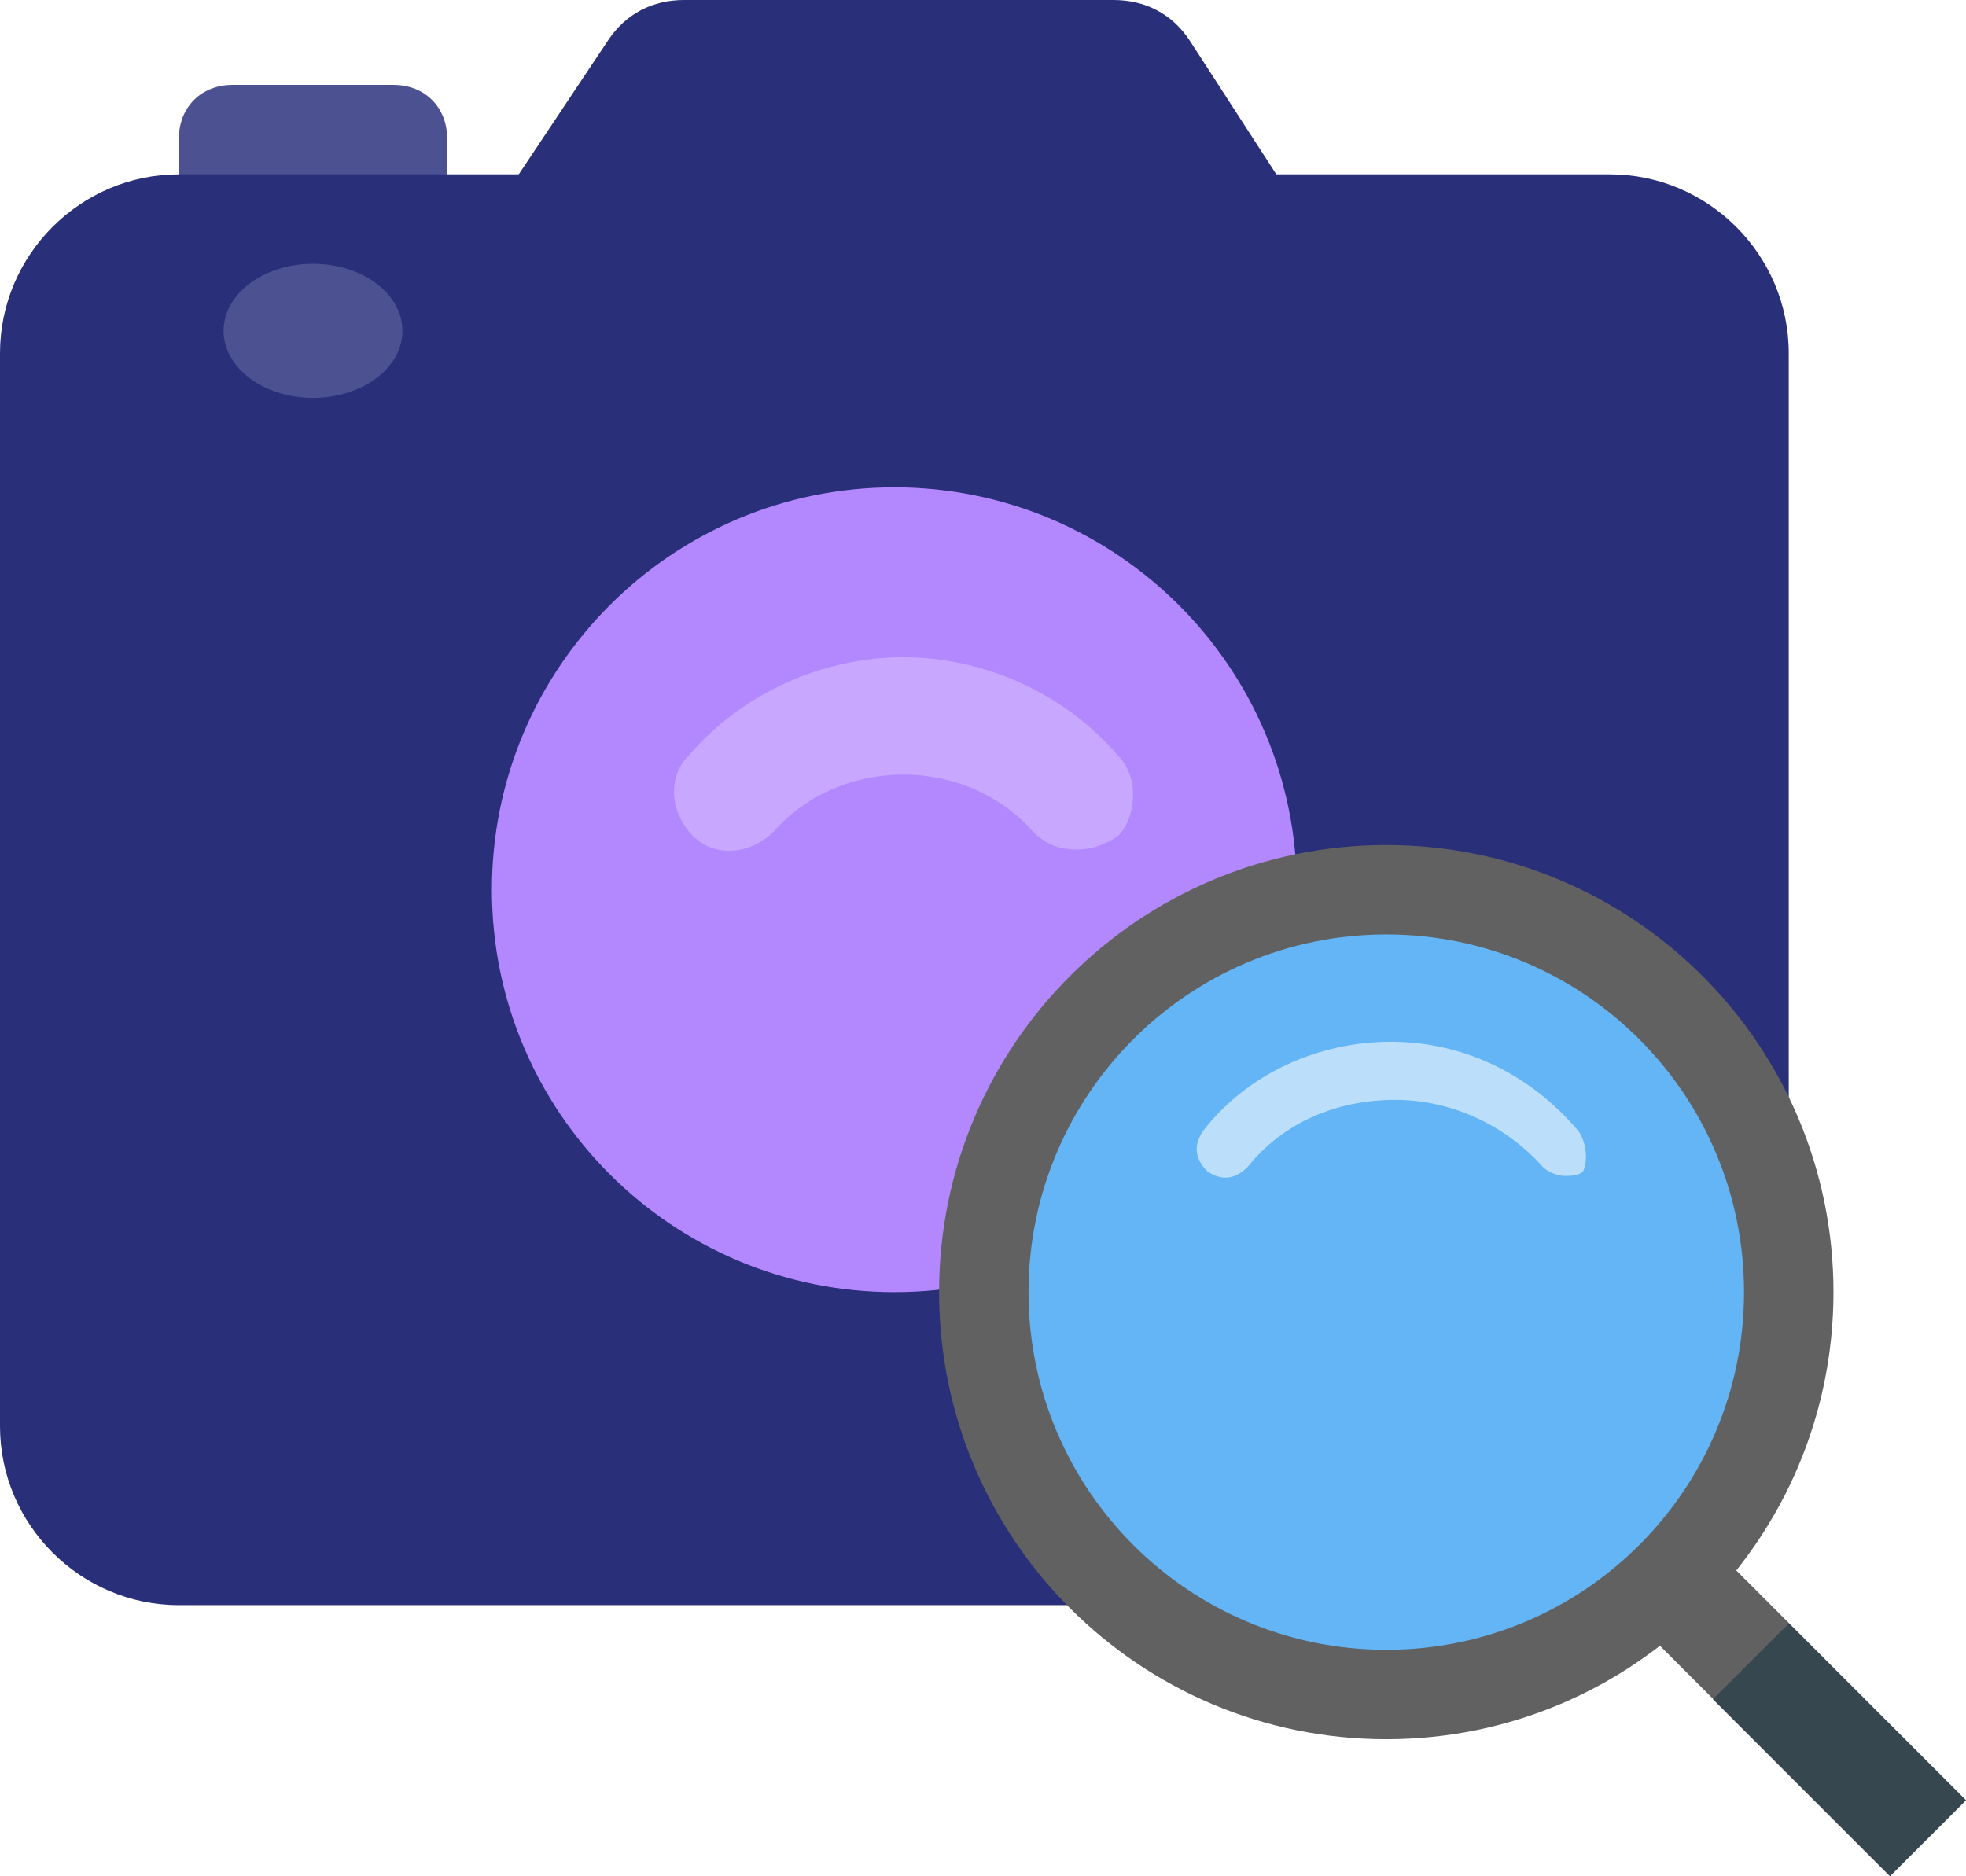 <svg width="44" height="42" viewBox="0 0 44 42" fill="none" xmlns="http://www.w3.org/2000/svg">
<path d="M29.925 6.005H10.209L13.611 0.901C14.012 0.3 14.612 0 15.313 0H24.921C25.621 0 26.222 0.3 26.622 0.901L29.925 6.005Z" fill="#292F79"/>
<path d="M10.008 4.904H4.003V3.102C4.003 2.402 4.504 1.901 5.204 1.901H8.807C9.508 1.901 10.008 2.402 10.008 3.102V4.904Z" fill="#4C5191"/>
<path d="M36.03 35.93H4.003C1.801 35.93 0 34.128 0 31.926V7.906C0 5.705 1.801 3.903 4.003 3.903H36.03C38.232 3.903 40.033 5.705 40.033 7.906V31.926C40.033 34.128 38.232 35.93 36.03 35.93Z" fill="#292F79"/>
<path d="M20.017 31.926C26.649 31.926 32.026 26.549 32.026 19.916C32.026 13.283 26.649 7.906 20.017 7.906C13.384 7.906 8.007 13.283 8.007 19.916C8.007 26.549 13.384 31.926 20.017 31.926Z" fill="#292F79"/>
<path d="M20.017 28.924C24.991 28.924 29.024 24.891 29.024 19.916C29.024 14.942 24.991 10.909 20.017 10.909C15.042 10.909 11.009 14.942 11.009 19.916C11.009 24.891 15.042 28.924 20.017 28.924Z" fill="#B388FF"/>
<path d="M34.941 34.631L36.638 32.933L43.997 40.292L42.299 41.989L34.941 34.631Z" fill="#616161"/>
<path d="M31.026 38.932C36.553 38.932 41.034 34.451 41.034 28.924C41.034 23.396 36.553 18.916 31.026 18.916C25.498 18.916 21.017 23.396 21.017 28.924C21.017 34.451 25.498 38.932 31.026 38.932Z" fill="#616161"/>
<path d="M38.336 38.037L40.035 36.34L43.998 40.302L42.299 42L38.336 38.037Z" fill="#37474F"/>
<path d="M31.026 36.93C35.447 36.93 39.032 33.346 39.032 28.924C39.032 24.502 35.447 20.917 31.026 20.917C26.604 20.917 23.019 24.502 23.019 28.924C23.019 33.346 26.604 36.93 31.026 36.93Z" fill="#64B5F6"/>
<path d="M35.329 25.321C34.228 24.02 32.727 23.319 31.126 23.319C29.524 23.319 27.923 24.02 26.922 25.321C26.722 25.621 26.722 25.921 27.022 26.221C27.323 26.422 27.623 26.422 27.923 26.121C28.724 25.12 29.925 24.62 31.226 24.62C32.527 24.62 33.728 25.221 34.529 26.121C34.629 26.221 34.829 26.322 35.029 26.322C35.129 26.322 35.329 26.322 35.429 26.221C35.529 26.021 35.529 25.621 35.329 25.321Z" fill="#BBDEFB"/>
<path d="M25.021 16.914C23.82 15.513 22.018 14.712 20.217 14.712C18.415 14.712 16.614 15.513 15.413 16.914C14.912 17.415 15.012 18.215 15.513 18.716C16.013 19.216 16.814 19.116 17.314 18.616C18.816 16.914 21.618 16.914 23.119 18.616C23.419 18.916 23.72 19.016 24.12 19.016C24.42 19.016 24.72 18.916 25.021 18.716C25.421 18.315 25.521 17.415 25.021 16.914Z" fill="#C7A7FF"/>
<path d="M7.006 8.907C8.111 8.907 9.007 8.235 9.007 7.406C9.007 6.577 8.111 5.905 7.006 5.905C5.9 5.905 5.004 6.577 5.004 7.406C5.004 8.235 5.9 8.907 7.006 8.907Z" fill="#4C5191"/>
</svg>
